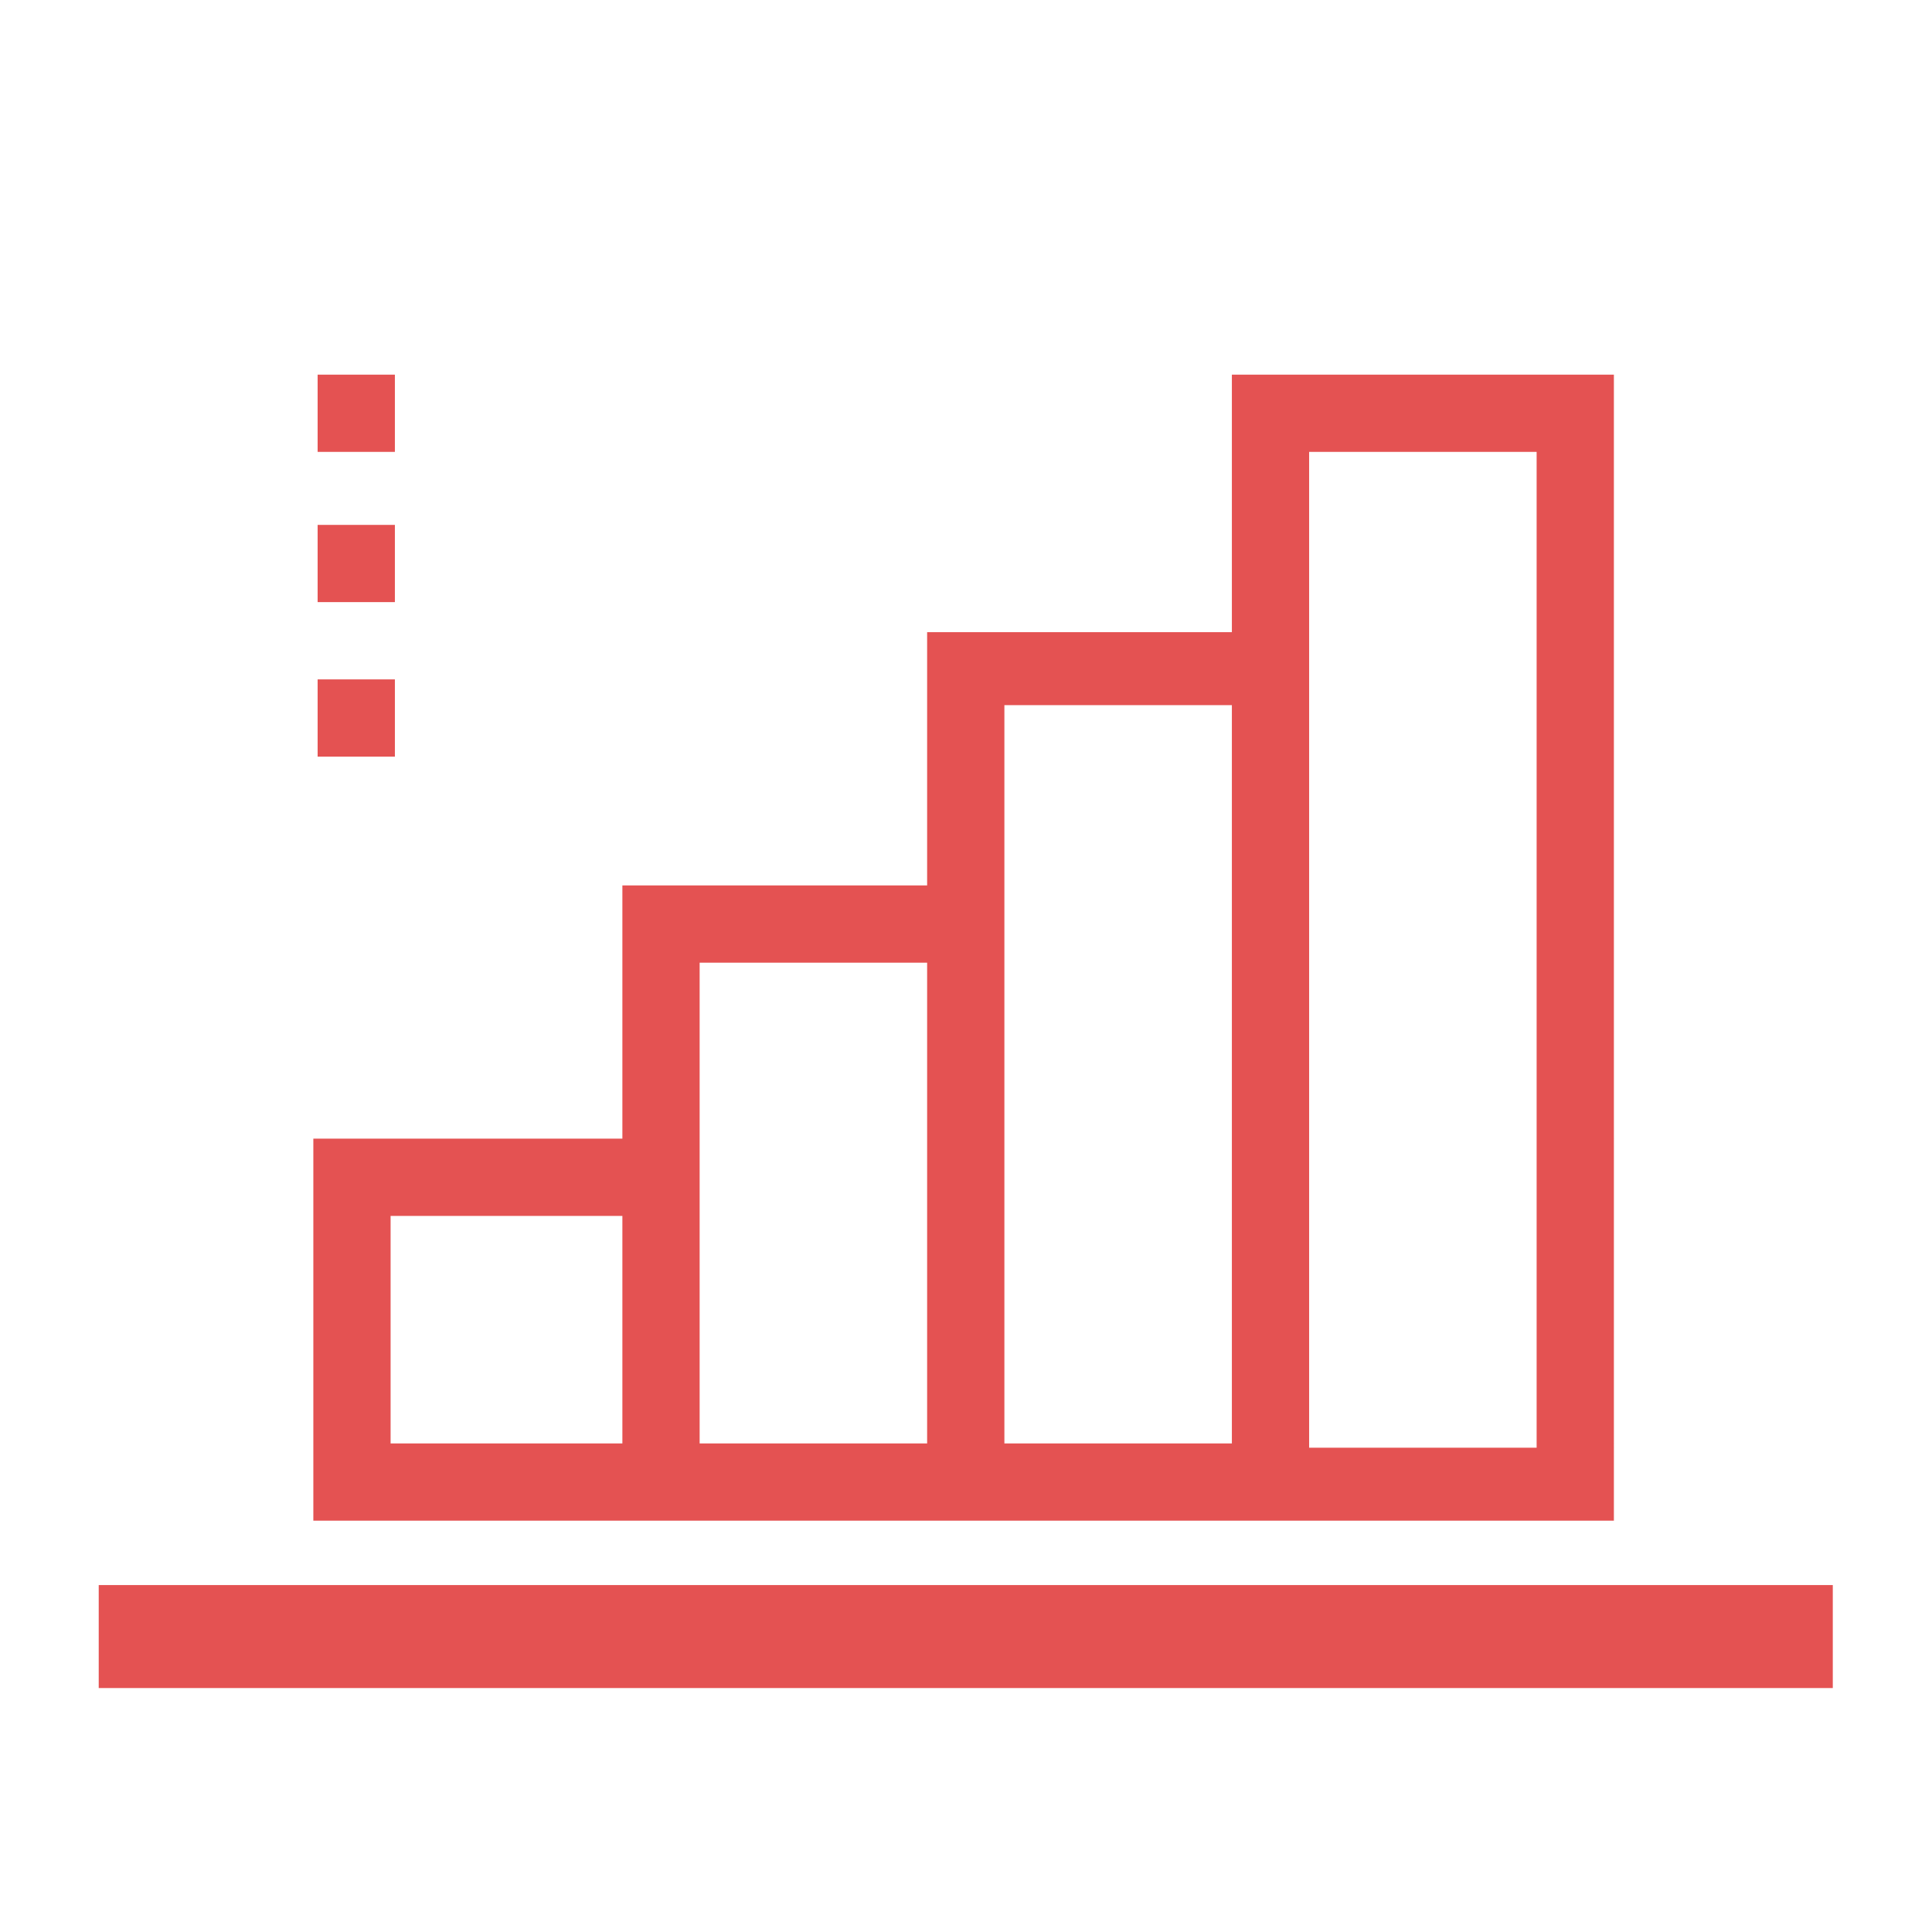 <?xml version="1.0" encoding="utf-8"?>
<!-- Generator: Adobe Illustrator 26.3.1, SVG Export Plug-In . SVG Version: 6.00 Build 0)  -->
<svg version="1.1" id="Layer_1" xmlns="http://www.w3.org/2000/svg" xmlns:xlink="http://www.w3.org/1999/xlink" x="0px" y="0px"
	 viewBox="0 0 60 60" style="enable-background:new 0 0 60 60;" xml:space="preserve">
<style type="text/css">
	.st0{clip-path:url(#SVGID_00000159449306373954513070000008101240476871237296_);}
	.st1{fill:#E45252;}
	.st2{clip-path:url(#SVGID_00000087381387401745726740000012505203215566513338_);}
	.st3{clip-path:url(#SVGID_00000026862224052099043600000000734594553752243595_);}
</style>
<g id="g1047" transform="matrix(1.333,0,0,-1.333,0,682.667)">
	<g id="g1049">
		<g>
			<defs>
				<rect id="SVGID_00000052084011433783285110000012357337300323104156_" x="2.3" y="468.1" width="40.4" height="40.4"/>
			</defs>
			<clipPath id="SVGID_00000125580252152362703310000009613685890702759351_">
				<use xlink:href="#SVGID_00000052084011433783285110000012357337300323104156_"  style="overflow:visible;"/>
			</clipPath>
			<g id="g1051" style="clip-path:url(#SVGID_00000125580252152362703310000009613685890702759351_);">
				<g id="g1057" transform="translate(512,15)">
					<g id="path1059">
						<rect x="-509.7" y="457.8" class="st1" width="40.4" height="2.4"/>
					</g>
				</g>
			</g>
		</g>
	</g>
	<g id="path1061">
		<path class="st1" d="M7.4,498.1h1.8v1.8H7.4V498.1z"/>
	</g>
	<g id="path1063">
		<path class="st1" d="M7.4,501.6h1.8v1.8H7.4V501.6z"/>
	</g>
	<g id="path1065">
		<path class="st1" d="M7.4,494.5h1.8v1.8H7.4V494.5z"/>
	</g>
	<g id="g1067" transform="translate(256,296)">
		<g id="path1069">
			<polygon class="st1" points="-239.7,181.5 -241.5,181.5 -241.5,195.5 -233.5,195.5 -233.5,193.7 -239.7,193.7 			"/>
		</g>
	</g>
	<g id="g1071" transform="translate(376.5,396.5)">
		<g id="path1073">
			<polygon class="st1" points="-353.1,81 -354.9,81 -354.9,100.9 -346.9,100.9 -346.9,99.2 -353.1,99.2 			"/>
		</g>
	</g>
	<g id="g1075">
		<g>
			<g id="g1077">
				<g id="g1083" transform="translate(135.5,195.5)">
					<g id="path1085">
						<path class="st1" d="M-97.9,281.2h-30.3v8.9h8v-1.8h-6.2v-5.3h19.6v24.9h8.9V281.2z M-105,282.9h5.3v23.2h-5.3V282.9z"/>
					</g>
				</g>
			</g>
		</g>
	</g>
</g>
</svg>
